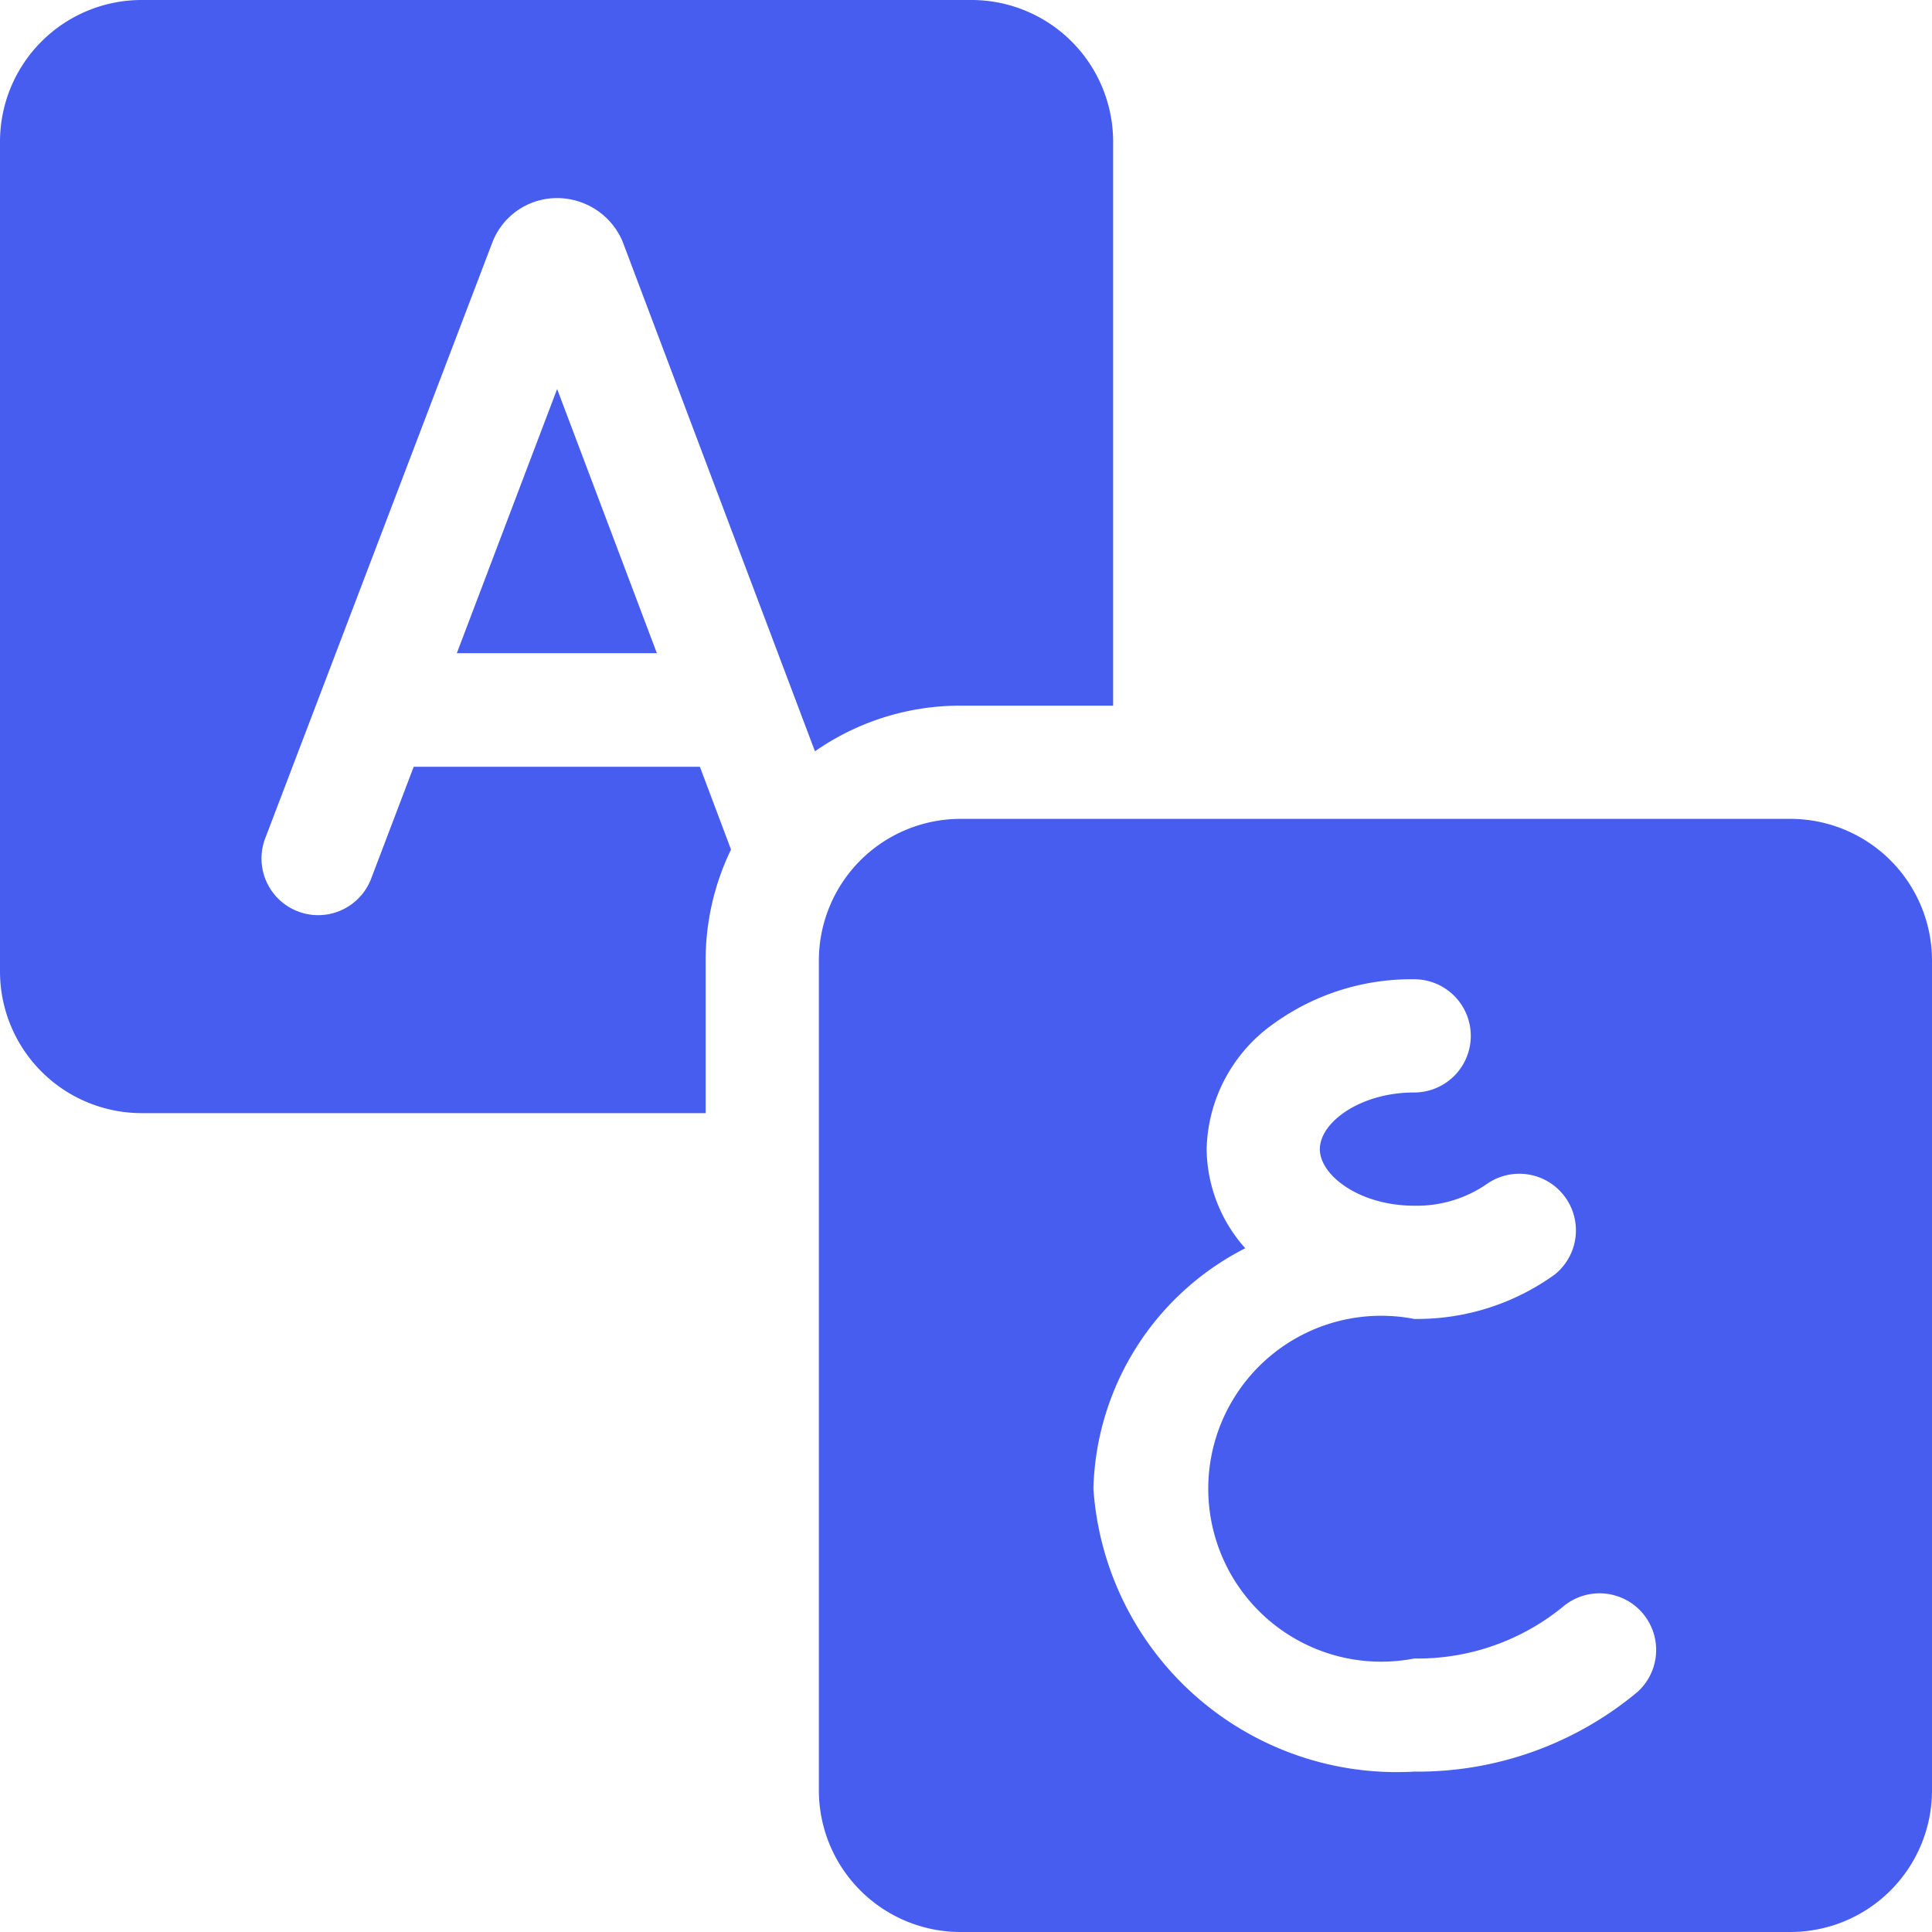 <svg id="arabic" xmlns="http://www.w3.org/2000/svg" width="16.756" height="16.756" viewBox="0 0 16.756 16.756">
  <path id="Path_203441" data-name="Path 203441" d="M225.427,217h-7.2A1.229,1.229,0,0,0,217,218.227v7.2a1.229,1.229,0,0,0,1.227,1.227h7.2a1.229,1.229,0,0,0,1.227-1.227v-7.2A1.229,1.229,0,0,0,225.427,217Zm-1.325,7.57a2.972,2.972,0,0,1-1.939.693,2.637,2.637,0,0,1-2.782-2.454,2.408,2.408,0,0,1,1.317-2.085,1.309,1.309,0,0,1-.335-.86,1.369,1.369,0,0,1,.58-1.087,2.04,2.04,0,0,1,1.22-.386.491.491,0,1,1,0,.982c-.468,0-.818.259-.818.491s.35.491.818.491a1.07,1.07,0,0,0,.631-.189.491.491,0,0,1,.589.785,2.039,2.039,0,0,1-1.22.386,1.5,1.5,0,1,0,0,2.945,1.991,1.991,0,0,0,1.3-.457.491.491,0,0,1,.639.745Z" transform="translate(-209.898 -209.898)" fill="#465def"/>
  <path id="Path_203442" data-name="Path 203442" d="M8.329,6.12H9.654V1.227A1.229,1.229,0,0,0,8.427,0h-7.2A1.229,1.229,0,0,0,0,1.227v7.2A1.229,1.229,0,0,0,1.227,9.654H6.12V8.329a2.2,2.2,0,0,1,.22-.961L6.07,6.65H3.588l-.369.97A.491.491,0,0,1,2.3,7.271L4.268,2.108l.008-.02a.6.6,0,0,1,.552-.37.617.617,0,0,1,.568.368l.009.023L7.068,6.516A2.2,2.2,0,0,1,8.329,6.12Z" fill="#465def"/>
  <path id="Path_203443" data-name="Path 203443" d="M121.065,105.5H122.8l-.865-2.291Z" transform="translate(-117.103 -99.835)" fill="#465def"/>
</svg>
